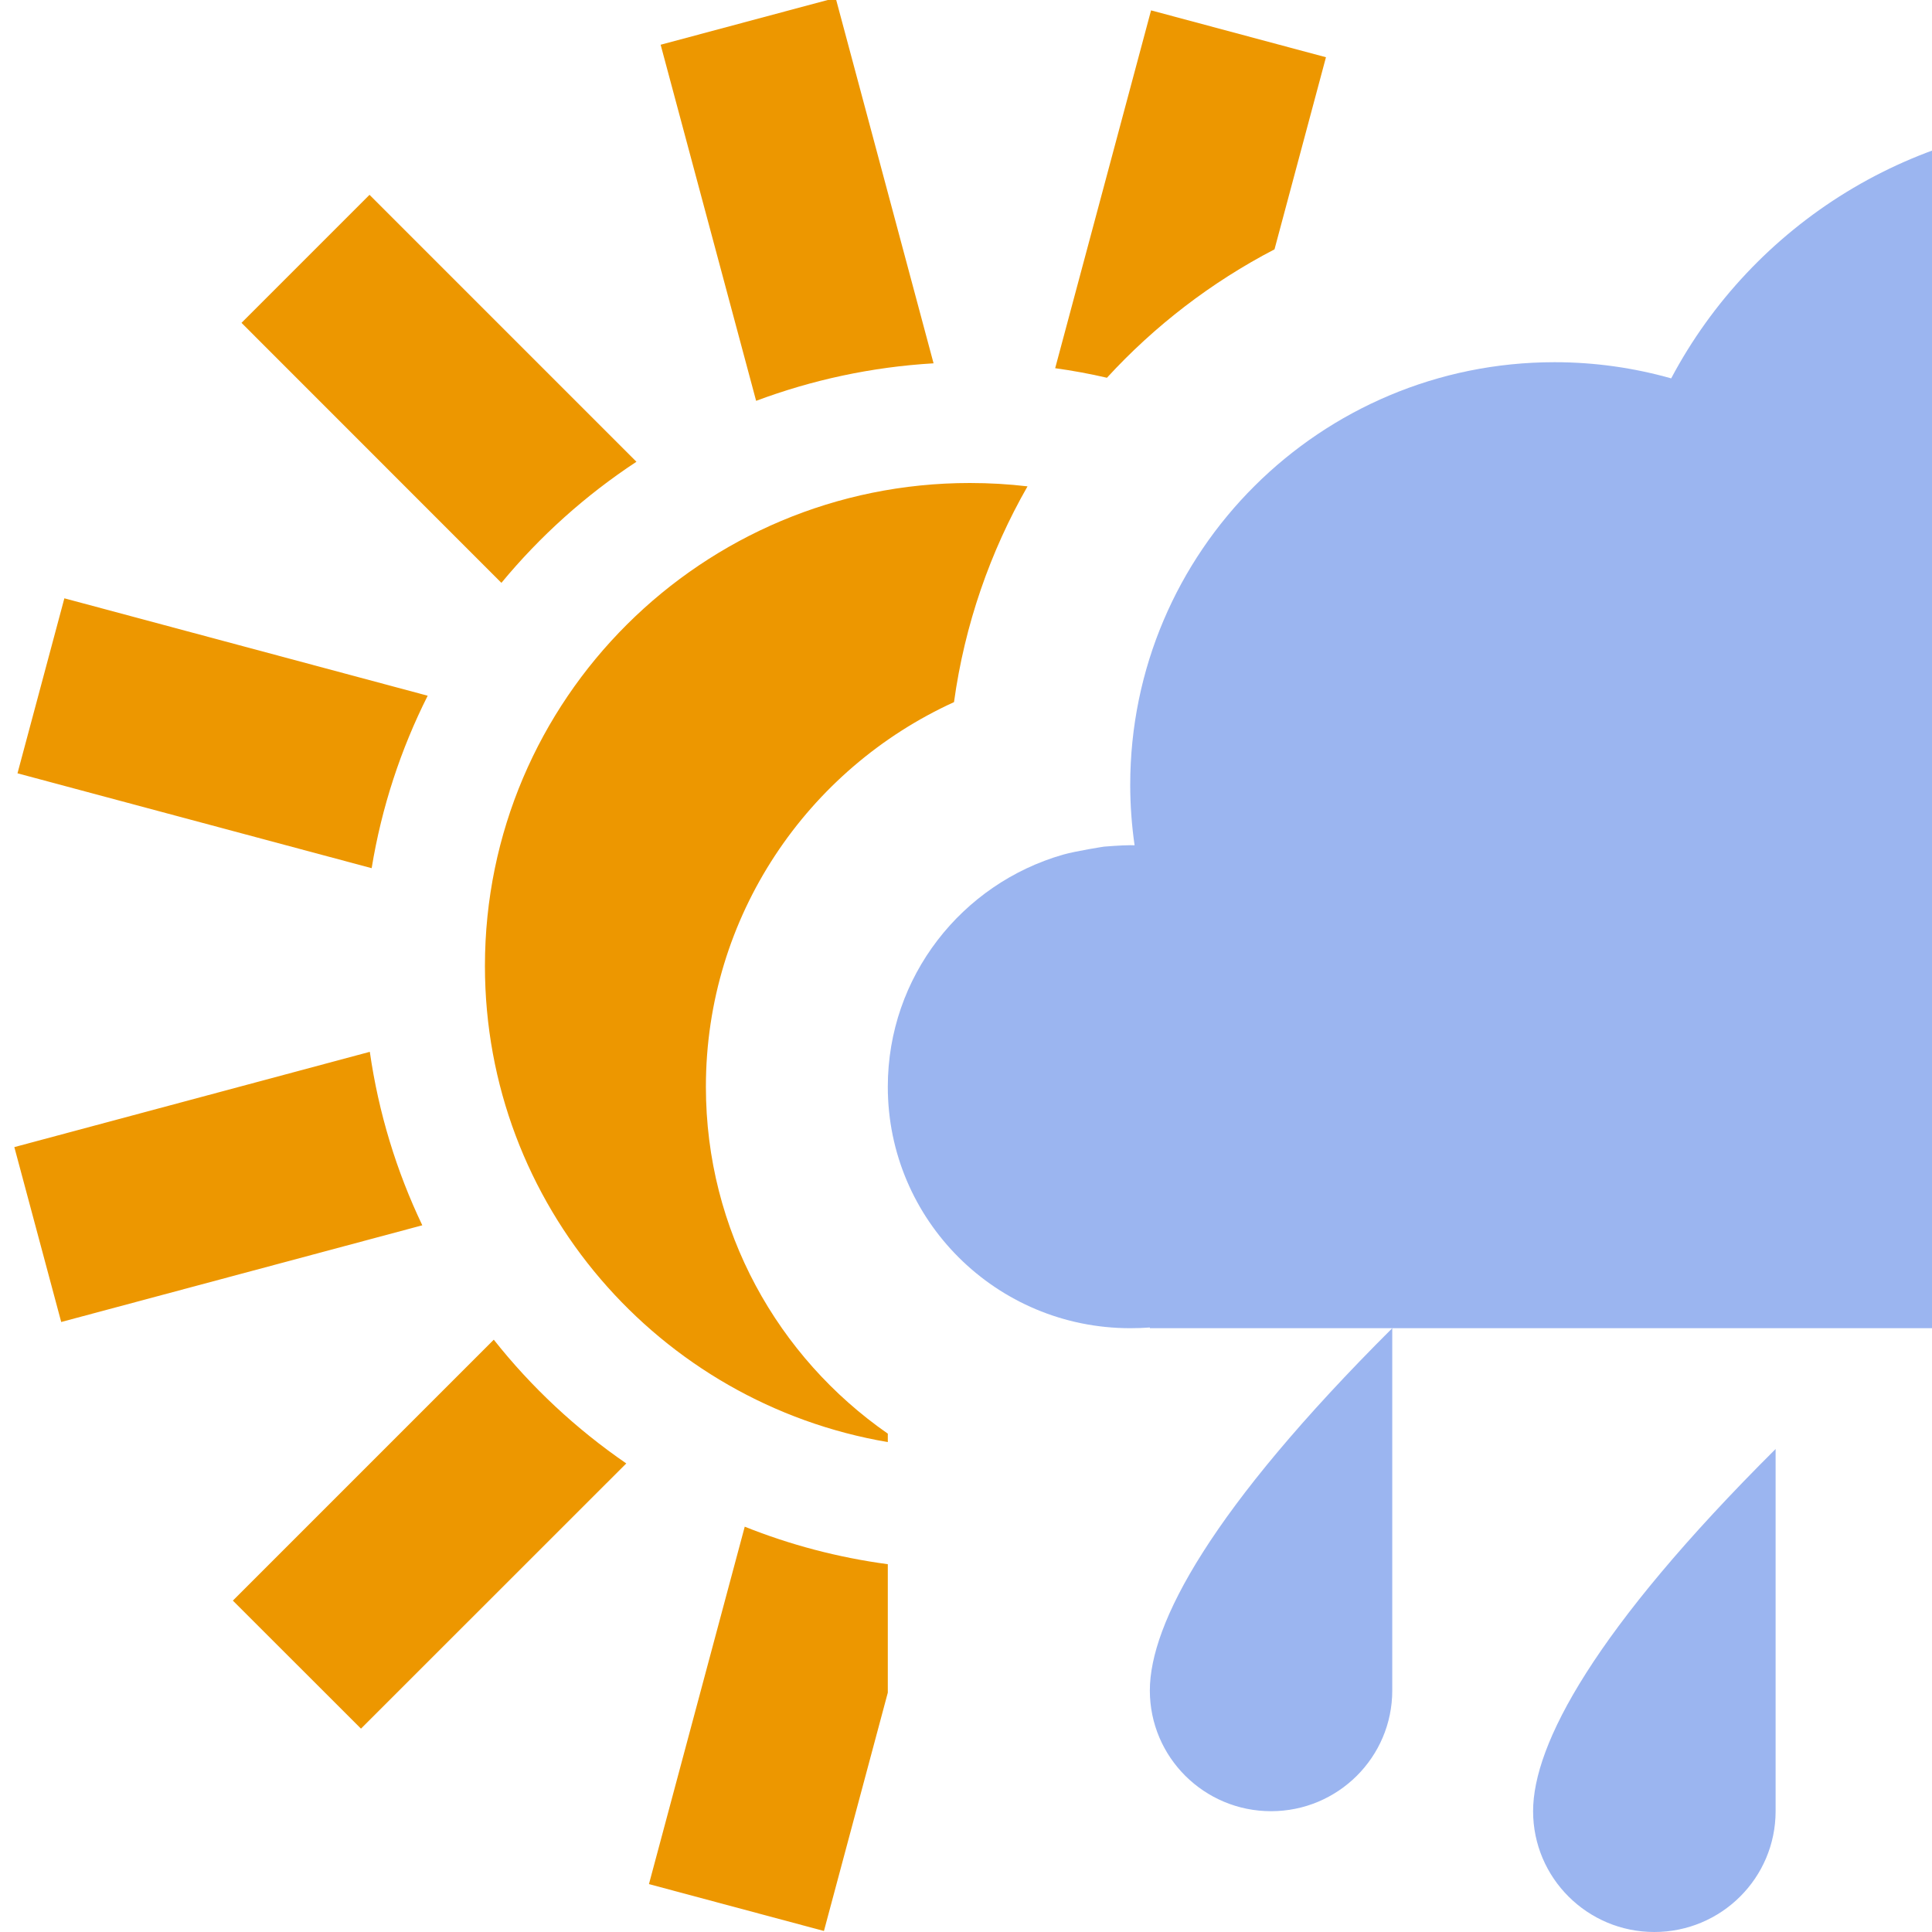 <?xml version="1.0" encoding="UTF-8" standalone="no"?>
<svg width="19px" height="19px" viewBox="0 0 19 19" version="1.1" xmlns="http://www.w3.org/2000/svg" xmlns:xlink="http://www.w3.org/1999/xlink" xmlns:sketch="http://www.bohemiancoding.com/sketch/ns">
    <!-- Generator: Sketch 3.0.4 (8054) - http://www.bohemiancoding.com/sketch -->
    <title>bkn-plus-ra-d-19</title>
    <desc>Created with Sketch.</desc>
    <defs></defs>
    <g id="Page-1" stroke="none" stroke-width="1" fill="none" fill-rule="evenodd" sketch:type="MSPage">
        <path d="M10.105,4.783 C9.919,4.761 9.73,4.75 9.538,4.75 C6.904,4.75 4.769,6.877 4.769,9.5 C4.769,11.849 6.481,13.8 8.731,14.182 L8.731,14.182 L8.731,14.099 C7.65,13.348 6.942,12.1 6.942,10.688 C6.942,9.008 7.943,7.561 9.382,6.905 C9.487,6.142 9.738,5.425 10.105,4.783 Z M12.534,2.452 L13.04,0.563 L11.32,0.102 L10.377,3.621 C10.549,3.645 10.719,3.676 10.886,3.715 C11.355,3.204 11.913,2.775 12.534,2.452 Z M8.731,16.646 L8.103,18.99 L6.382,18.529 L7.324,15.014 L7.324,15.014 C7.769,15.192 8.24,15.317 8.731,15.383 L8.731,16.646 L8.731,16.646 Z M3.637,10.344 L0.141,11.281 L0.602,13.001 L4.153,12.05 C3.9,11.52 3.723,10.946 3.637,10.344 L3.637,10.344 Z M4.856,13.175 L2.29,15.741 L3.55,17 L6.159,14.392 C5.666,14.053 5.226,13.643 4.856,13.175 L4.856,13.175 Z M9.181,3.573 L8.218,-0.021 L6.497,0.44 L7.436,3.942 C7.984,3.737 8.57,3.609 9.181,3.573 L9.181,3.573 Z M6.259,4.541 L3.634,1.916 L2.375,3.175 L4.931,5.732 C5.311,5.272 5.759,4.87 6.259,4.541 L6.259,4.541 Z M4.206,6.842 L0.633,5.884 L0.172,7.605 L3.655,8.538 C3.753,7.938 3.942,7.367 4.206,6.842 L4.206,6.842 Z" id="Rectangle-2" fill="#ED9700" sketch:type="MSShapeGroup"></path>
        <path d="M25.423,5.938 C27.399,5.938 29,7.532 29,9.5 C29,11.403 27.501,12.958 25.615,13.057 L25.615,13.062 L11.308,13.062 L11.308,13.055 L11.308,13.055 C11.244,13.06 11.18,13.062 11.115,13.062 C9.798,13.062 8.731,11.999 8.731,10.688 C8.731,9.604 9.459,8.691 10.454,8.405 C10.585,8.368 10.858,8.326 10.858,8.326 C10.858,8.326 11.029,8.312 11.115,8.312 C11.13,8.312 11.144,8.313 11.158,8.313 L11.158,8.313 C11.13,8.119 11.115,7.92 11.115,7.719 C11.115,5.423 12.984,3.562 15.288,3.562 C15.686,3.562 16.07,3.618 16.435,3.721 C17.234,2.214 18.824,1.188 20.654,1.188 C23.288,1.188 25.423,3.314 25.423,5.938 L25.423,5.938 Z M12.5,17.812 C13.158,17.812 13.692,17.281 13.692,16.625 L13.692,13.062 C11.904,14.844 11.308,15.969 11.308,16.625 C11.308,17.281 11.842,17.812 12.5,17.812 Z M16.269,19 C16.928,19 17.462,18.468 17.462,17.812 L17.462,14.25 C15.673,16.031 15.077,17.157 15.077,17.812 C15.077,18.468 15.611,19 16.269,19 Z" id="Oval-2" fill-opacity="0.702" fill="#7196EA" sketch:type="MSShapeGroup"></path>
    </g>
</svg>